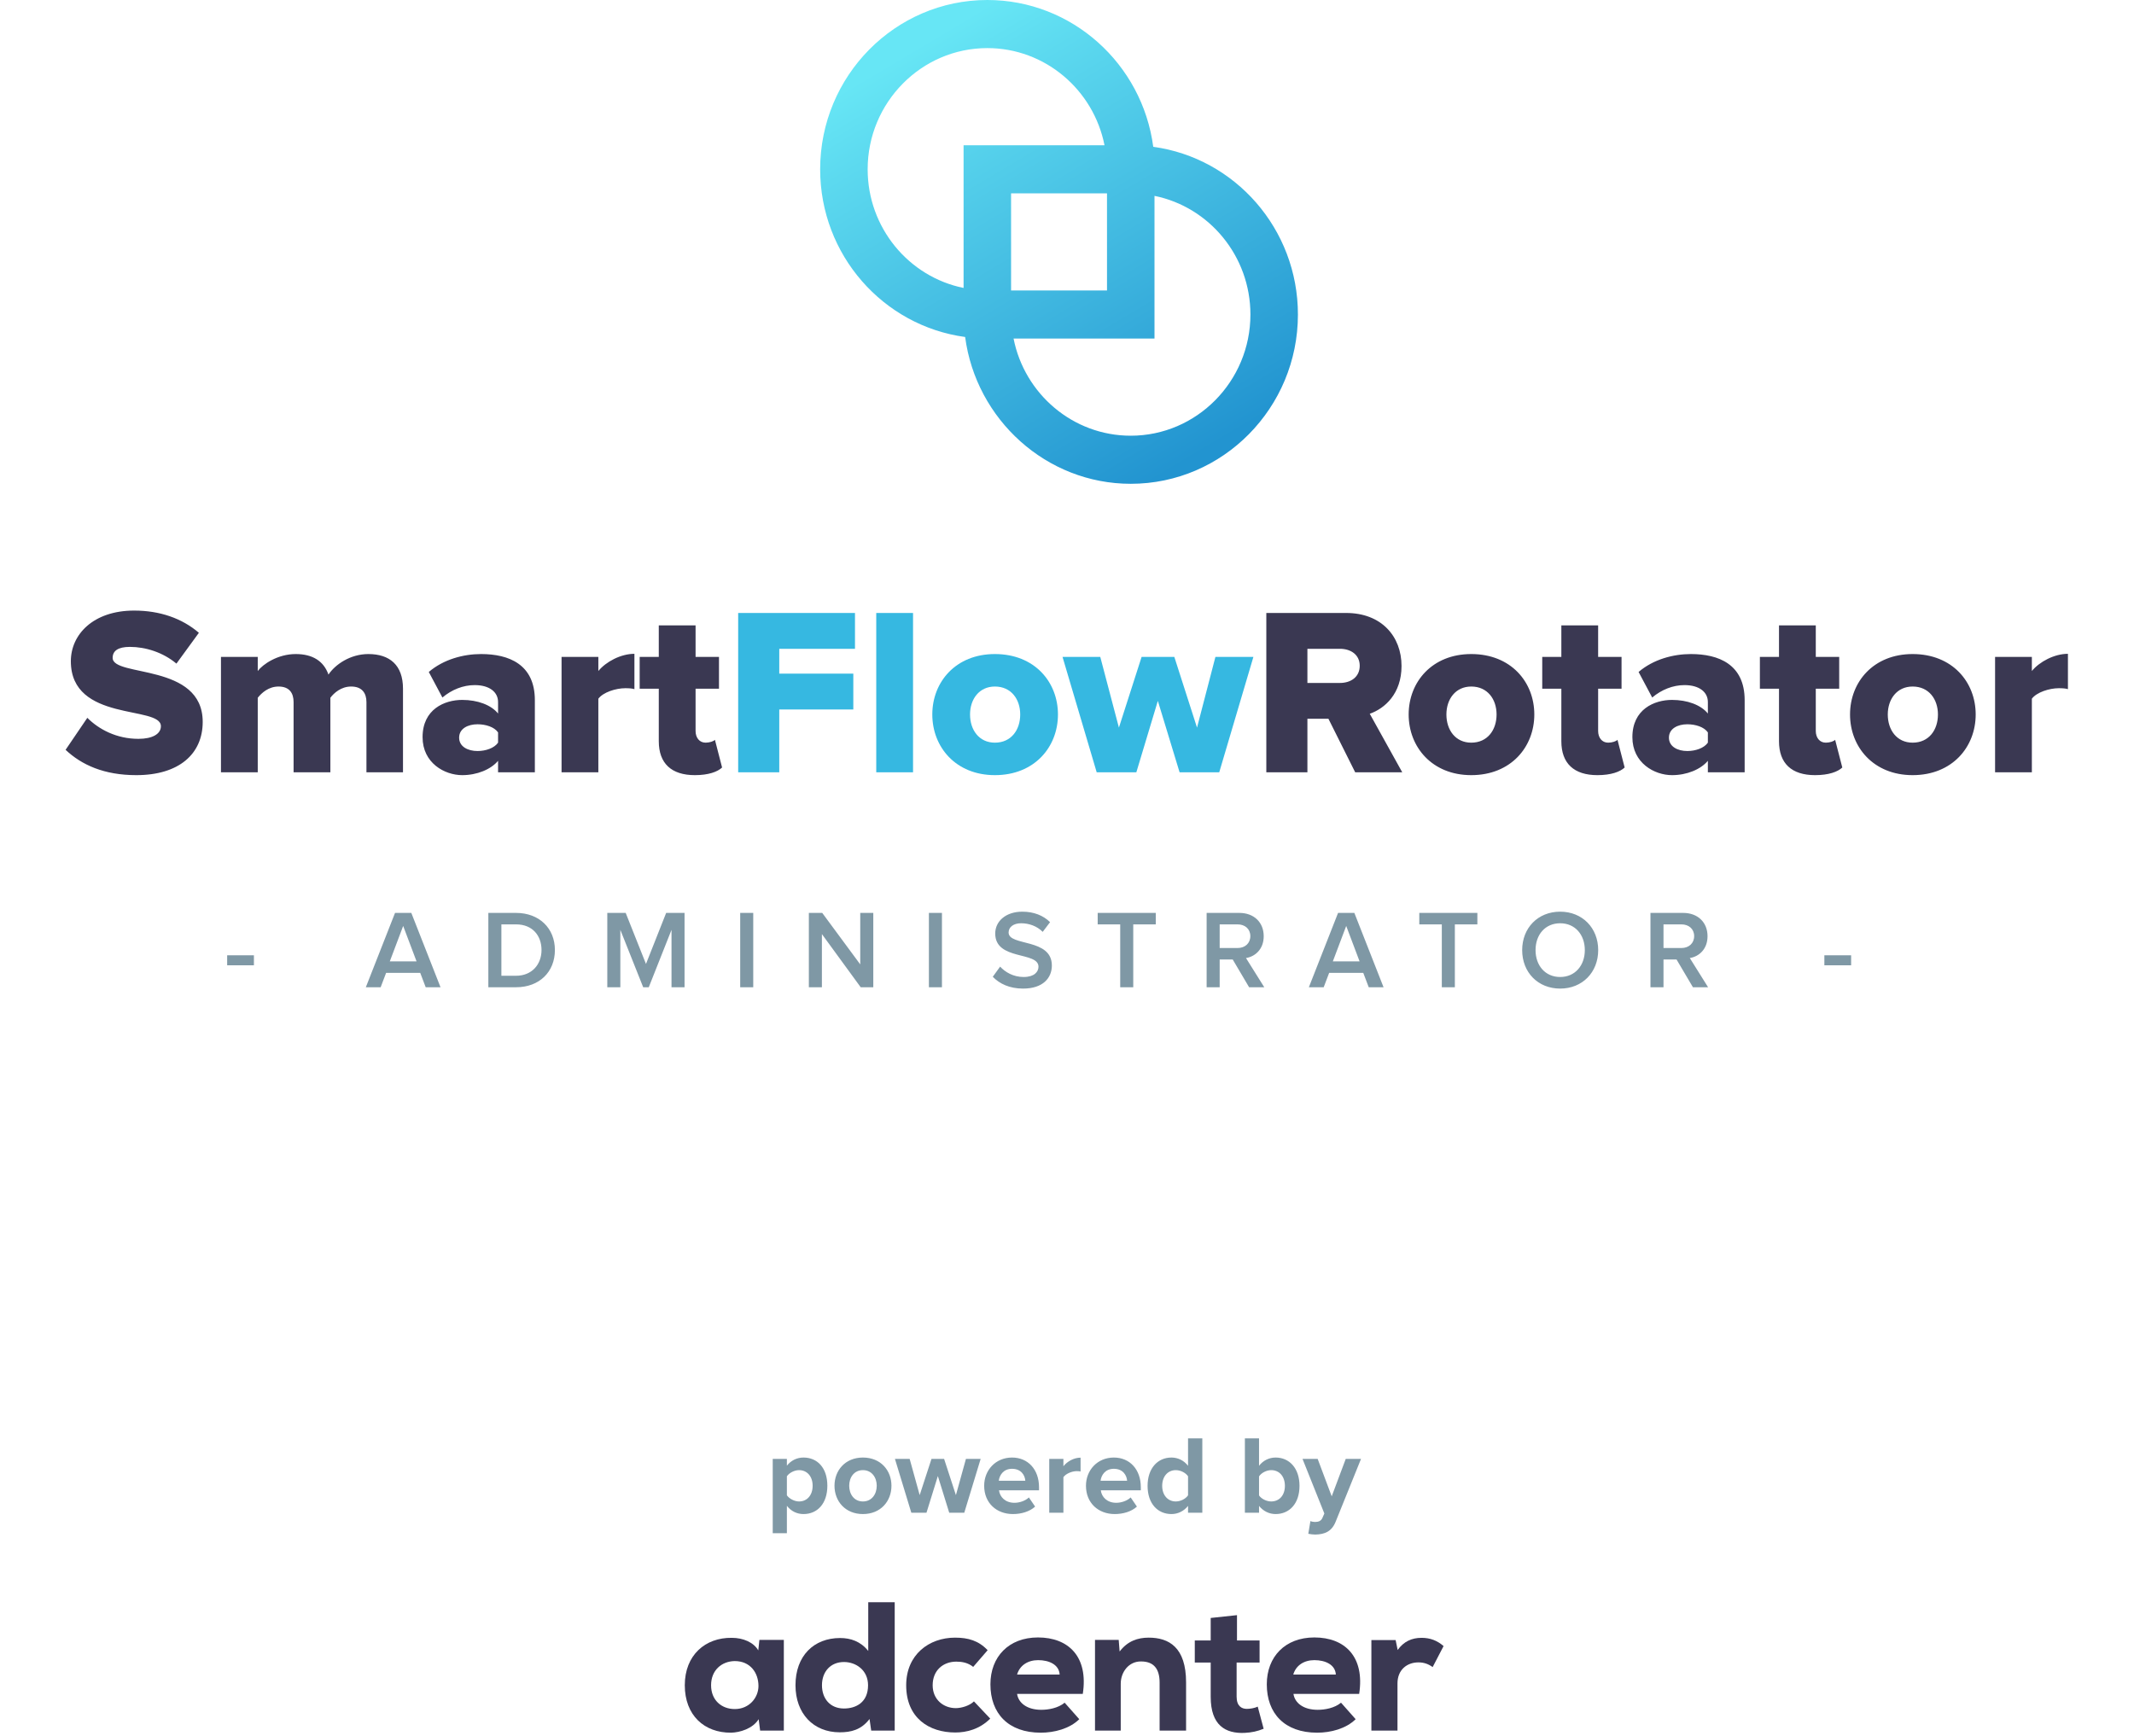 <svg width="268" height="218" viewBox="0 0 268 218" fill="none" xmlns="http://www.w3.org/2000/svg">
<path d="M95.369 205.973H98.438C98.438 209.764 98.438 213.578 98.438 217.369H95.462L95.276 215.933C94.532 217.134 92.905 217.604 91.812 217.628C88.441 217.652 86 215.438 86 211.671C86 207.88 88.581 205.667 91.905 205.714C93.323 205.714 94.648 206.279 95.229 207.292L95.369 205.973ZM89.301 211.671C89.301 213.555 90.626 214.661 92.277 214.661C94.114 214.661 95.253 213.202 95.253 211.765C95.253 210.117 94.23 208.634 92.277 208.634C90.626 208.657 89.301 209.788 89.301 211.671Z" fill="#3A3852"/>
<path d="M112.363 201.241V217.369H109.411L109.201 215.909C108.155 217.275 106.877 217.581 105.458 217.581C102.157 217.581 99.902 215.226 99.902 211.671C99.902 207.975 102.204 205.738 105.505 205.738C106.83 205.738 108.085 206.162 109.039 207.362V201.241H112.363ZM103.227 211.671C103.227 213.319 104.226 214.591 105.993 214.591C107.481 214.591 109.015 213.837 109.015 211.671C109.015 209.764 107.481 208.752 105.993 208.752C104.296 208.752 103.227 209.976 103.227 211.671Z" fill="#3A3852"/>
<path d="M124.359 215.862C123.011 217.204 121.383 217.604 119.965 217.604C116.687 217.604 113.804 215.791 113.804 211.671C113.804 207.833 116.664 205.691 119.942 205.691C121.592 205.691 122.894 206.067 124.033 207.268L122.22 209.364C121.546 208.822 120.779 208.704 120.105 208.704C118.454 208.704 117.129 209.788 117.129 211.671C117.129 213.484 118.5 214.544 120.035 214.544C120.756 214.544 121.778 214.237 122.313 213.696L124.359 215.862Z" fill="#3A3852"/>
<path d="M127.73 212.754C127.893 213.861 128.939 214.755 130.775 214.755C131.659 214.755 132.891 214.544 133.705 213.861L135.541 215.933C134.332 217.133 132.403 217.628 130.706 217.628C126.614 217.628 124.382 215.203 124.382 211.553C124.382 208.092 126.684 205.667 130.357 205.667C134.193 205.667 136.703 208.092 135.983 212.754H127.73ZM133.077 210.329C133.007 209.081 131.752 208.516 130.38 208.516C129.055 208.516 128.055 209.199 127.73 210.329H133.077Z" fill="#3A3852"/>
<path d="M145.631 217.369V211.341C145.631 209.599 144.887 208.681 143.306 208.681C141.772 208.657 140.749 209.999 140.749 211.483V217.369H137.517V205.973H140.493L140.609 207.433C141.609 206.115 142.887 205.691 144.259 205.691C146.793 205.691 148.955 206.892 148.955 211.318V217.369H145.631Z" fill="#3A3852"/>
<path d="M155.348 202.865V206.044H158.185V208.822H155.302V213.107C155.302 214.308 155.953 214.638 156.58 214.638C156.976 214.638 157.58 214.544 157.952 214.355L158.696 217.134C157.882 217.463 157.208 217.604 156.325 217.652C153.884 217.769 152.047 216.686 152.047 213.131V208.822H150.048V206.044H152.047V203.219L155.348 202.865Z" fill="#3A3852"/>
<path d="M162.439 212.754C162.602 213.861 163.648 214.755 165.484 214.755C166.368 214.755 167.6 214.544 168.414 213.861L170.25 215.933C169.041 217.133 167.112 217.628 165.415 217.628C161.323 217.628 159.091 215.203 159.091 211.553C159.091 208.092 161.393 205.667 165.066 205.667C168.902 205.667 171.413 208.092 170.692 212.754H162.439ZM167.763 210.329C167.693 209.081 166.438 208.516 165.066 208.516C163.741 208.516 162.741 209.199 162.416 210.329H167.763Z" fill="#3A3852"/>
<path d="M175.272 205.997L175.527 207.245C176.271 206.185 177.294 205.714 178.526 205.714C179.596 205.714 180.479 206.044 181.293 206.75L179.921 209.387C179.363 208.987 178.805 208.799 178.131 208.799C176.713 208.799 175.504 209.717 175.504 211.436V217.369H172.226V205.997H175.272Z" fill="#3A3852"/>
<path d="M144.831 18.441C143.458 8.028 134.629 0 123.994 0C112.418 0 103 9.538 103 21.262C103 32.032 110.927 40.935 121.208 42.326C122.581 52.699 131.411 60.766 142.006 60.766C153.582 60.766 163 51.228 163 39.504C163 28.734 155.073 19.832 144.831 18.441ZM108.965 21.262C108.965 12.877 115.714 6.041 123.994 6.041C131.254 6.041 137.336 11.287 138.71 18.242H121.012V36.166C114.145 34.775 108.965 28.615 108.965 21.262ZM139.024 24.283V36.484H126.976V24.283H139.024ZM142.006 54.726C134.746 54.726 128.664 49.48 127.29 42.525H144.988V24.601C151.855 25.992 157.035 32.152 157.035 39.504C157.035 47.89 150.286 54.726 142.006 54.726Z" fill="url(#paint0_linear)"/>
<path d="M98.822 192.576V189.132C99.368 189.832 100.11 190.168 100.908 190.168C102.644 190.168 103.904 188.866 103.904 186.612C103.904 184.358 102.644 183.07 100.908 183.07C100.082 183.07 99.34 183.434 98.822 184.092V183.238H97.044V192.576H98.822ZM102.056 186.612C102.056 187.788 101.37 188.586 100.348 188.586C99.774 188.586 99.116 188.236 98.822 187.816V185.422C99.116 184.988 99.774 184.652 100.348 184.652C101.37 184.652 102.056 185.45 102.056 186.612ZM108.37 190.168C110.61 190.168 111.954 188.544 111.954 186.612C111.954 184.694 110.61 183.07 108.37 183.07C106.144 183.07 104.8 184.694 104.8 186.612C104.8 188.544 106.144 190.168 108.37 190.168ZM108.37 188.586C107.264 188.586 106.648 187.676 106.648 186.612C106.648 185.562 107.264 184.652 108.37 184.652C109.476 184.652 110.106 185.562 110.106 186.612C110.106 187.676 109.476 188.586 108.37 188.586ZM119.209 190H121.099L123.157 183.238H121.309L120.049 187.788L118.565 183.238H116.983L115.499 187.788L114.239 183.238H112.391L114.449 190H116.353L117.781 185.394L119.209 190ZM123.598 186.612C123.598 188.782 125.152 190.168 127.21 190.168C128.26 190.168 129.31 189.86 129.996 189.23L129.212 188.082C128.778 188.502 128.036 188.754 127.406 188.754C126.258 188.754 125.572 188.04 125.46 187.186H130.486V186.794C130.486 184.582 129.114 183.07 127.098 183.07C125.04 183.07 123.598 184.652 123.598 186.612ZM127.098 184.484C128.274 184.484 128.722 185.338 128.764 185.982H125.432C125.516 185.31 125.992 184.484 127.098 184.484ZM131.771 190H133.549V185.534C133.843 185.1 134.627 184.778 135.215 184.778C135.411 184.778 135.579 184.792 135.705 184.82V183.084C134.865 183.084 134.025 183.56 133.549 184.162V183.238H131.771V190ZM136.382 186.612C136.382 188.782 137.936 190.168 139.994 190.168C141.044 190.168 142.094 189.86 142.78 189.23L141.996 188.082C141.562 188.502 140.82 188.754 140.19 188.754C139.042 188.754 138.356 188.04 138.244 187.186H143.27V186.794C143.27 184.582 141.898 183.07 139.882 183.07C137.824 183.07 136.382 184.652 136.382 186.612ZM139.882 184.484C141.058 184.484 141.506 185.338 141.548 185.982H138.216C138.3 185.31 138.776 184.484 139.882 184.484ZM149.202 190H150.994V180.662H149.202V184.106C148.67 183.42 147.914 183.07 147.116 183.07C145.394 183.07 144.12 184.414 144.12 186.626C144.12 188.88 145.408 190.168 147.116 190.168C147.928 190.168 148.67 189.804 149.202 189.146V190ZM149.202 187.816C148.894 188.264 148.264 188.586 147.662 188.586C146.654 188.586 145.954 187.788 145.954 186.626C145.954 185.45 146.654 184.652 147.662 184.652C148.264 184.652 148.894 184.974 149.202 185.422V187.816ZM156.339 190H158.117V189.146C158.649 189.804 159.391 190.168 160.203 190.168C161.911 190.168 163.199 188.88 163.199 186.626C163.199 184.414 161.925 183.07 160.203 183.07C159.405 183.07 158.649 183.42 158.117 184.106V180.662H156.339V190ZM158.117 187.83V185.436C158.411 184.988 159.069 184.652 159.643 184.652C160.679 184.652 161.365 185.45 161.365 186.626C161.365 187.802 160.679 188.586 159.643 188.586C159.069 188.586 158.411 188.264 158.117 187.83ZM164.57 191.05L164.304 192.646C164.528 192.702 164.976 192.744 165.186 192.744C166.348 192.716 167.244 192.38 167.748 191.106L170.926 183.238H169.008L167.244 187.942L165.48 183.238H163.576L166.32 190.098L166.068 190.672C165.9 191.036 165.592 191.162 165.13 191.162C164.962 191.162 164.724 191.12 164.57 191.05Z" fill="#7F98A5"/>
<path d="M31.888 121.242V119.982H28.528V121.242H31.888ZM55.323 124L51.655 114.662H49.611L45.943 124H47.805L48.491 122.194H52.775L53.461 124H55.323ZM52.313 120.752H48.953L50.633 116.3L52.313 120.752ZM64.815 124C67.727 124 69.687 122.082 69.687 119.324C69.687 116.594 67.727 114.662 64.801 114.662H61.329V124H64.815ZM64.801 122.558H62.967V116.104H64.815C66.887 116.104 68.007 117.532 68.007 119.324C68.007 121.102 66.831 122.558 64.801 122.558ZM85.97 124V114.662H83.66L81.126 121.074L78.578 114.662H76.268V124H77.906V116.79L80.776 124H81.476L84.332 116.79V124H85.97ZM94.596 124V114.662H92.958V124H94.596ZM109.673 124V114.662H108.035V121.13L103.261 114.662H101.581V124H103.219V117.322L108.091 124H109.673ZM118.295 124V114.662H116.657V124H118.295ZM128.486 124.168C130.992 124.168 132.098 122.824 132.098 121.27C132.098 117.798 126.666 118.876 126.666 117.126C126.666 116.44 127.282 115.964 128.234 115.964C129.214 115.964 130.208 116.3 130.95 117.042L131.874 115.824C131.02 114.984 129.83 114.508 128.388 114.508C126.33 114.508 124.986 115.698 124.986 117.252C124.986 120.682 130.418 119.464 130.418 121.424C130.418 122.054 129.9 122.712 128.556 122.712C127.254 122.712 126.232 122.096 125.602 121.41L124.678 122.684C125.518 123.552 126.764 124.168 128.486 124.168ZM142.32 124V116.104H145.148V114.662H137.854V116.104H140.682V124H142.32ZM158.774 124L156.478 120.332C157.612 120.15 158.704 119.24 158.704 117.588C158.704 115.852 157.486 114.662 155.638 114.662H151.536V124H153.174V120.514H154.812L156.87 124H158.774ZM155.428 119.072H153.174V116.104H155.428C156.352 116.104 157.024 116.678 157.024 117.574C157.024 118.484 156.352 119.072 155.428 119.072ZM173.755 124L170.087 114.662H168.043L164.375 124H166.237L166.923 122.194H171.207L171.893 124H173.755ZM170.745 120.752H167.385L169.065 116.3L170.745 120.752ZM182.709 124V116.104H185.537V114.662H178.243V116.104H181.071V124H182.709ZM195.937 124.168C198.723 124.168 200.711 122.124 200.711 119.338C200.711 116.552 198.723 114.508 195.937 114.508C193.137 114.508 191.163 116.552 191.163 119.338C191.163 122.124 193.137 124.168 195.937 124.168ZM195.937 122.712C194.047 122.712 192.843 121.256 192.843 119.338C192.843 117.406 194.047 115.964 195.937 115.964C197.813 115.964 199.031 117.406 199.031 119.338C199.031 121.256 197.813 122.712 195.937 122.712ZM214.512 124L212.216 120.332C213.35 120.15 214.442 119.24 214.442 117.588C214.442 115.852 213.224 114.662 211.376 114.662H207.274V124H208.912V120.514H210.55L212.608 124H214.512ZM211.166 119.072H208.912V116.104H211.166C212.09 116.104 212.762 116.678 212.762 117.574C212.762 118.484 212.09 119.072 211.166 119.072ZM232.474 121.242V119.982H229.114V121.242H232.474Z" fill="#7F98A5"/>
<path d="M17.117 97.36C22.487 97.36 25.457 94.69 25.457 90.67C25.457 83.23 14.147 85.09 14.147 82.63C14.147 81.76 14.807 81.25 16.307 81.25C18.287 81.25 20.477 81.94 22.157 83.35L24.977 79.48C22.847 77.65 20.057 76.69 16.847 76.69C11.717 76.69 8.897 79.69 8.897 83.05C8.897 90.76 20.207 88.57 20.207 91.21C20.207 92.2 19.127 92.8 17.387 92.8C14.627 92.8 12.407 91.6 10.967 90.16L8.237 94.18C10.247 96.07 13.067 97.36 17.117 97.36ZM50.61 97V86.5C50.61 83.53 48.93 82.15 46.26 82.15C43.98 82.15 42.09 83.47 41.25 84.73C40.65 83.02 39.24 82.15 37.14 82.15C34.86 82.15 33 83.44 32.37 84.28V82.51H27.75V97H32.37V87.64C32.85 87.04 33.72 86.23 34.98 86.23C36.36 86.23 36.87 87.07 36.87 88.18V97H41.49V87.64C41.94 87.04 42.84 86.23 44.1 86.23C45.48 86.23 46.02 87.07 46.02 88.18V97H50.61ZM67.17 97V87.94C67.17 83.44 63.9 82.15 60.42 82.15C58.2 82.15 55.71 82.81 53.85 84.4L55.56 87.61C56.73 86.62 58.17 86.05 59.61 86.05C61.47 86.05 62.55 86.92 62.55 88.18V89.62C61.68 88.54 59.97 87.91 58.05 87.91C55.83 87.91 53.07 89.08 53.07 92.59C53.07 95.83 55.83 97.36 58.05 97.36C59.91 97.36 61.65 96.64 62.55 95.56V97H67.17ZM59.97 94.33C58.77 94.33 57.66 93.79 57.66 92.65C57.66 91.51 58.77 90.97 59.97 90.97C60.99 90.97 62.07 91.3 62.55 91.99V93.28C62.07 93.97 60.99 94.33 59.97 94.33ZM75.144 97V87.76C75.744 86.95 77.334 86.44 78.534 86.44C79.014 86.44 79.404 86.47 79.674 86.56V82.12C77.964 82.12 76.104 83.11 75.144 84.28V82.51H70.524V97H75.144ZM87.264 97.36C88.974 97.36 90.114 96.94 90.684 96.4L89.784 92.92C89.634 93.1 89.124 93.28 88.614 93.28C87.834 93.28 87.354 92.65 87.354 91.81V86.5H90.294V82.51H87.354V78.55H82.734V82.51H80.334V86.5H82.734V93.1C82.734 95.89 84.324 97.36 87.264 97.36ZM176.102 97L172.022 89.65C173.912 88.99 176.012 87.13 176.012 83.65C176.012 79.93 173.492 76.99 169.052 76.99H159.032V97H164.192V90.28H166.832L170.192 97H176.102ZM168.272 85.78H164.192V81.49H168.272C169.652 81.49 170.762 82.24 170.762 83.62C170.762 85.03 169.652 85.78 168.272 85.78ZM184.768 97.36C189.748 97.36 192.688 93.82 192.688 89.74C192.688 85.66 189.748 82.15 184.768 82.15C179.848 82.15 176.908 85.66 176.908 89.74C176.908 93.82 179.848 97.36 184.768 97.36ZM184.768 93.28C182.788 93.28 181.648 91.69 181.648 89.74C181.648 87.82 182.788 86.23 184.768 86.23C186.808 86.23 187.948 87.82 187.948 89.74C187.948 91.69 186.808 93.28 184.768 93.28ZM200.613 97.36C202.323 97.36 203.463 96.94 204.033 96.4L203.133 92.92C202.983 93.1 202.473 93.28 201.963 93.28C201.183 93.28 200.703 92.65 200.703 91.81V86.5H203.643V82.51H200.703V78.55H196.083V82.51H193.683V86.5H196.083V93.1C196.083 95.89 197.673 97.36 200.613 97.36ZM219.104 97V87.94C219.104 83.44 215.834 82.15 212.354 82.15C210.134 82.15 207.644 82.81 205.784 84.4L207.494 87.61C208.664 86.62 210.104 86.05 211.544 86.05C213.404 86.05 214.484 86.92 214.484 88.18V89.62C213.614 88.54 211.904 87.91 209.984 87.91C207.764 87.91 205.004 89.08 205.004 92.59C205.004 95.83 207.764 97.36 209.984 97.36C211.844 97.36 213.584 96.64 214.484 95.56V97H219.104ZM211.904 94.33C210.704 94.33 209.594 93.79 209.594 92.65C209.594 91.51 210.704 90.97 211.904 90.97C212.924 90.97 214.004 91.3 214.484 91.99V93.28C214.004 93.97 212.924 94.33 211.904 94.33ZM227.947 97.36C229.657 97.36 230.797 96.94 231.367 96.4L230.467 92.92C230.317 93.1 229.807 93.28 229.297 93.28C228.517 93.28 228.037 92.65 228.037 91.81V86.5H230.977V82.51H228.037V78.55H223.417V82.51H221.017V86.5H223.417V93.1C223.417 95.89 225.007 97.36 227.947 97.36ZM240.198 97.36C245.178 97.36 248.118 93.82 248.118 89.74C248.118 85.66 245.178 82.15 240.198 82.15C235.278 82.15 232.338 85.66 232.338 89.74C232.338 93.82 235.278 97.36 240.198 97.36ZM240.198 93.28C238.218 93.28 237.078 91.69 237.078 89.74C237.078 87.82 238.218 86.23 240.198 86.23C242.238 86.23 243.378 87.82 243.378 89.74C243.378 91.69 242.238 93.28 240.198 93.28ZM255.173 97V87.76C255.773 86.95 257.363 86.44 258.563 86.44C259.043 86.44 259.433 86.47 259.703 86.56V82.12C257.993 82.12 256.133 83.11 255.173 84.28V82.51H250.553V97H255.173Z" fill="#3A3852"/>
<path d="M97.864 97V89.11H107.164V84.61H97.864V81.49H107.374V76.99H92.704V97H97.864ZM114.665 97V76.99H110.045V97H114.665ZM124.944 97.36C129.924 97.36 132.864 93.82 132.864 89.74C132.864 85.66 129.924 82.15 124.944 82.15C120.024 82.15 117.084 85.66 117.084 89.74C117.084 93.82 120.024 97.36 124.944 97.36ZM124.944 93.28C122.964 93.28 121.824 91.69 121.824 89.74C121.824 87.82 122.964 86.23 124.944 86.23C126.984 86.23 128.124 87.82 128.124 89.74C128.124 91.69 126.984 93.28 124.944 93.28ZM153.119 97L157.409 82.51H152.639L150.329 91.39L147.479 82.51H143.369L140.519 91.39L138.179 82.51H133.439L137.729 97H142.709L145.409 88.03L148.139 97H153.119Z" fill="#36B8E1"/>
<defs>
<linearGradient id="paint0_linear" x1="117.84" y1="4.242" x2="149.604" y2="57.629" gradientUnits="userSpaceOnUse">
<stop stop-color="#67E6F5"/>
<stop offset="0.148" stop-color="#5CD9EF"/>
<stop offset="1" stop-color="#2294D0"/>
</linearGradient>
</defs>
</svg>
